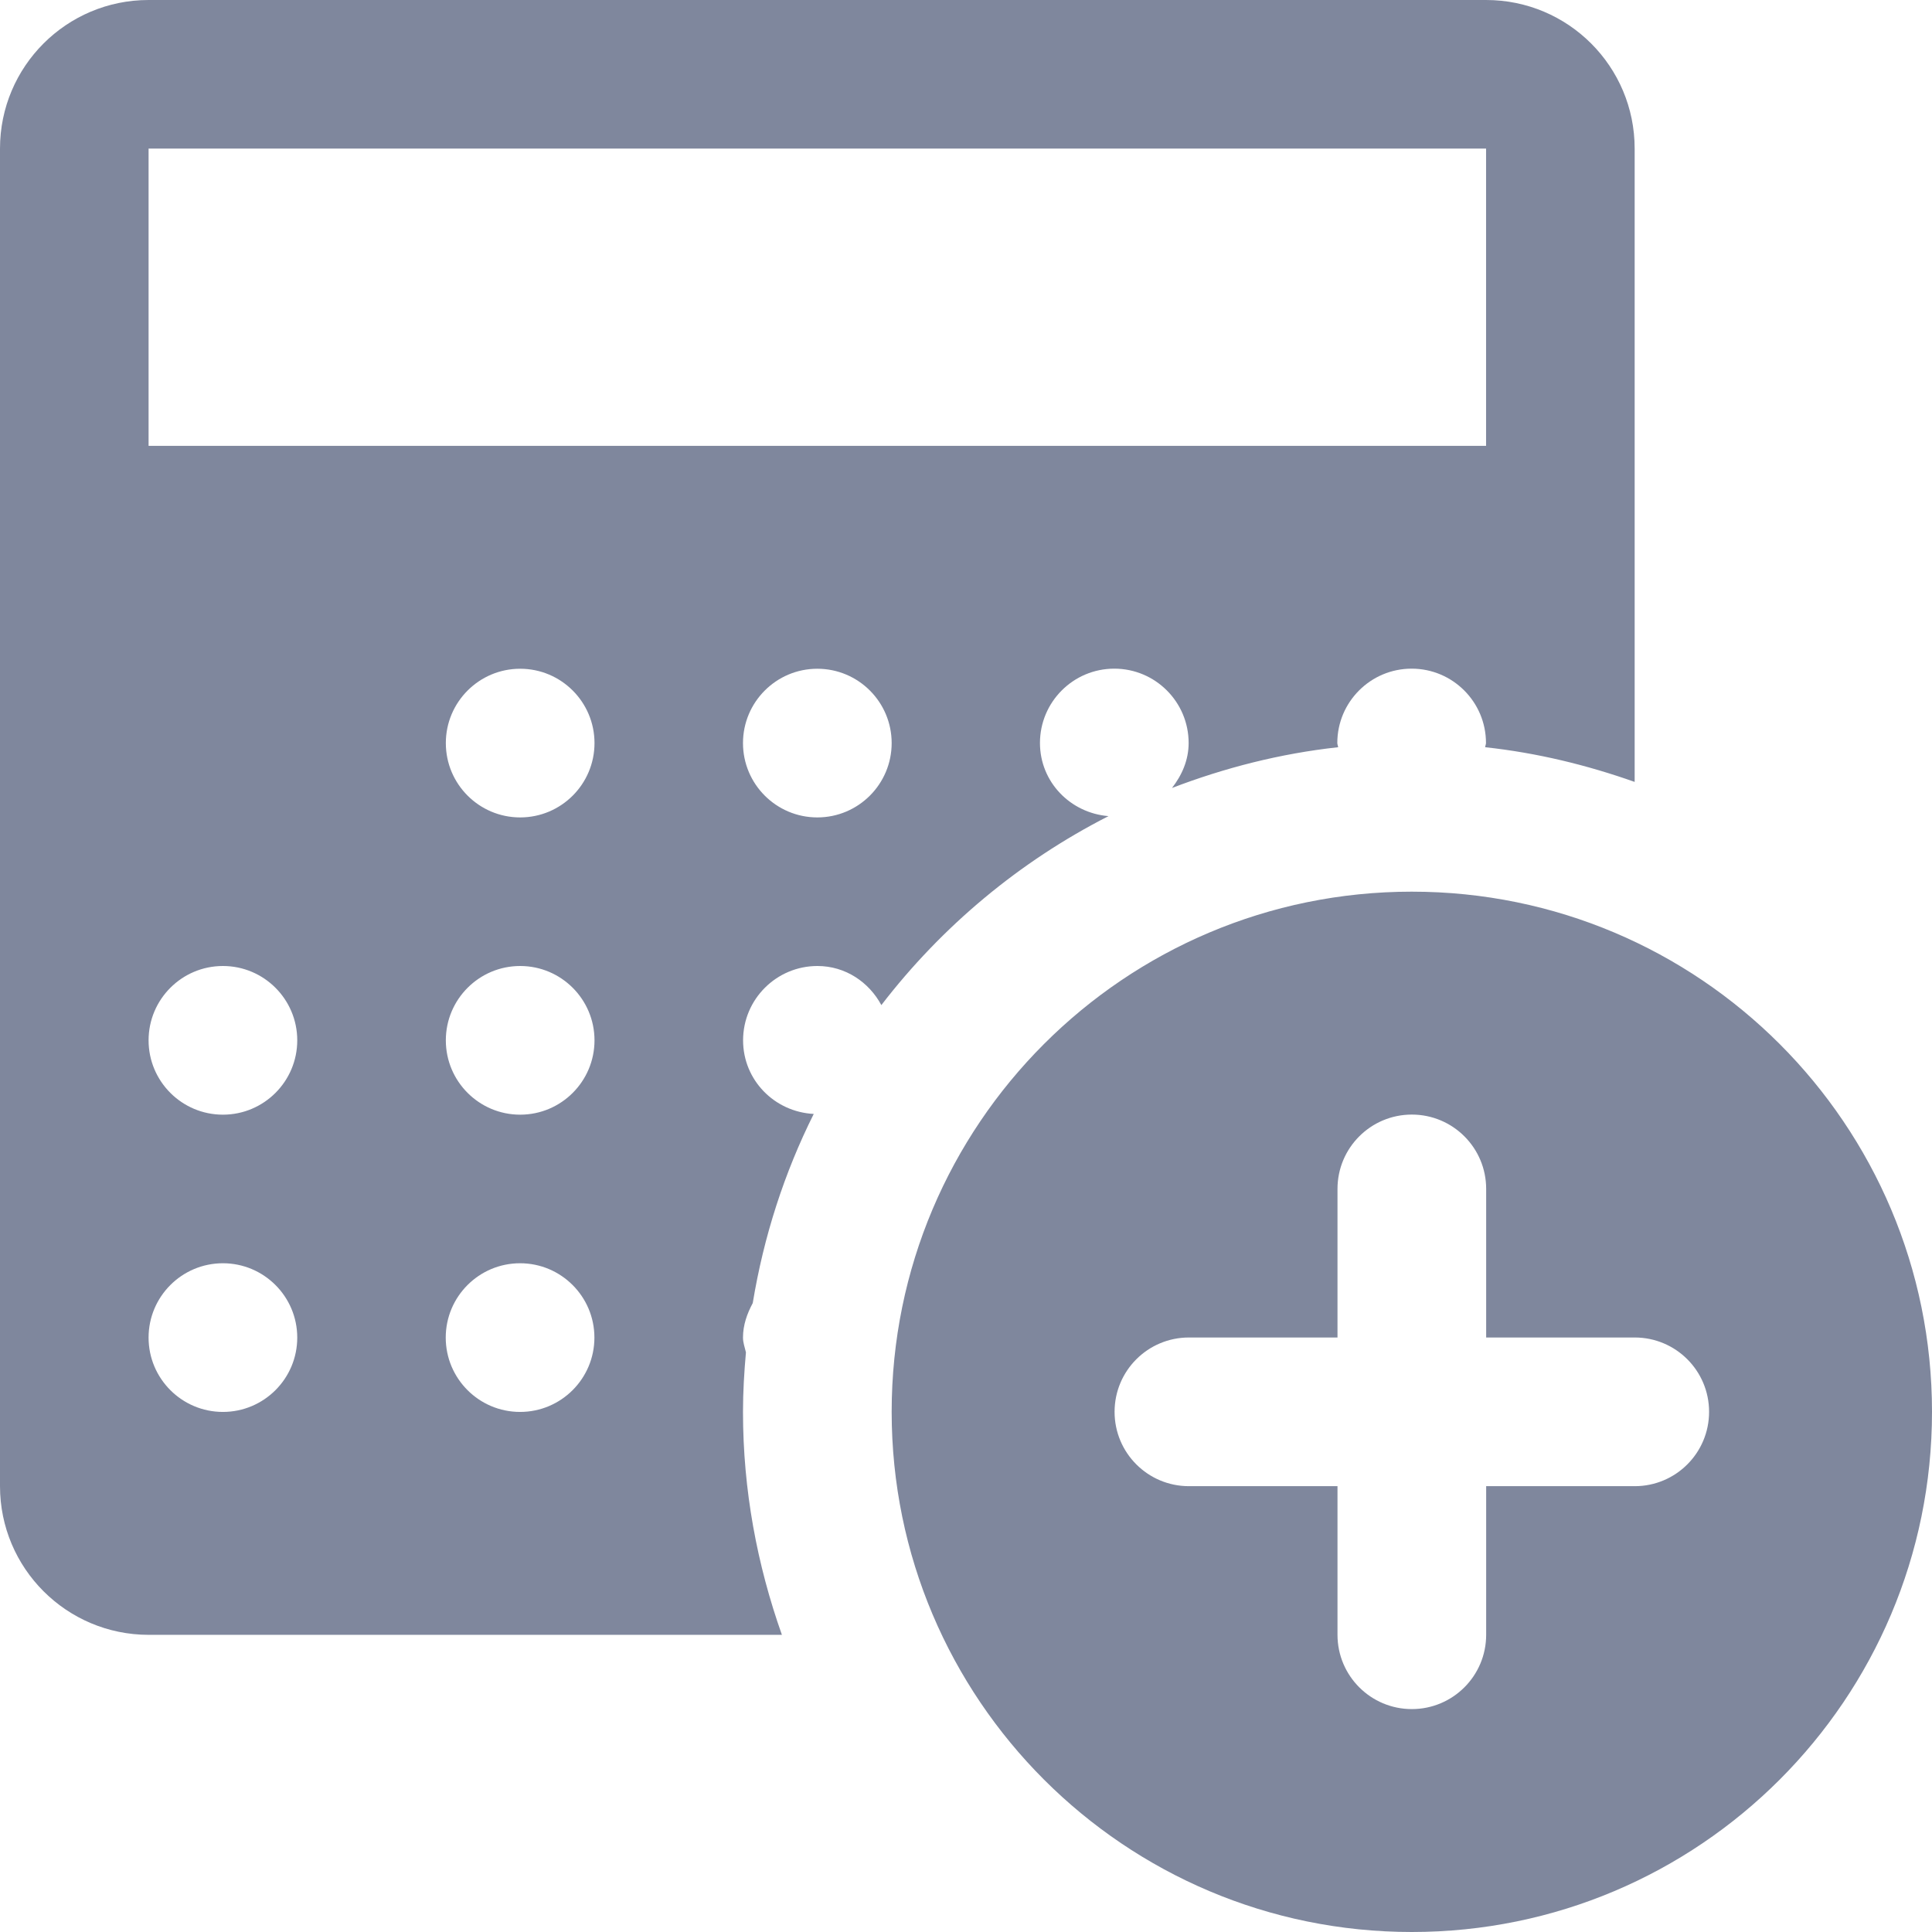 <svg xmlns="http://www.w3.org/2000/svg" width="21" height="21" viewBox="0 0 21 21">
  <path fill="rgb(127,135,157)" fill-rule="evenodd" d="M0 1.615C0 .723.723 0 1.615 0h14.538c.893 0 1.615.723 1.615 1.615v6.884c-.518-.183-1.06-.316-1.625-.377.001-.016.009-.03.009-.046 0-.446-.362-.808-.808-.808-.446 0-.808.362-.808.808 0 .016.008.03.009.046-.631.069-1.234.224-1.806.443.107-.137.181-.302.181-.489 0-.446-.362-.808-.808-.808-.446 0-.808.362-.808.808 0 .423.329.761.745.795-.969.494-1.811 1.198-2.469 2.054C9.446 10.676 9.19 10.5 8.885 10.5c-.446 0-.808.362-.808.808 0 .432.341.778.768.8-.319.638-.543 1.328-.663 2.056-.061.114-.106.237-.106.375 0 .057.02.107.032.161-.019.213-.032.429-.032.647 0 .851.154 1.664.423 2.423H1.615C.723 17.769 0 17.046 0 16.154V1.615zm16.154 0H1.615V4.846h14.538V1.615zm-10.5 5.654c.446 0 .808.362.808.808 0 .446-.362.808-.808.808-.446 0-.808-.362-.808-.808s.362-.808.808-.808zm4.038.808c0-.446-.362-.808-.808-.808-.446 0-.808.362-.808.808s.362.808.808.808c.446 0 .808-.362.808-.808zm5.654 1.615c-3.123 0-5.654 2.531-5.654 5.654C9.692 18.469 12.224 21 15.346 21 18.469 21 21 18.469 21 15.346c0-3.123-2.531-5.654-5.654-5.654zM3.231 11.308c0-.446-.362-.808-.808-.808-.446 0-.808.362-.808.808 0 .446.362.808.808.808.446 0 .808-.362.808-.808zM5.654 10.5c.446 0 .808.362.808.808 0 .446-.362.808-.808.808-.446 0-.808-.362-.808-.808 0-.446.362-.808.808-.808zm10.5 2.423c0-.447-.362-.808-.808-.808-.446 0-.808.361-.808.808v1.615h-1.615c-.446 0-.808.361-.808.808 0 .447.362.808.808.808h1.615v1.615c0 .447.362.808.808.808.446 0 .808-.361.808-.808v-1.615h1.615c.446 0 .808-.361.808-.808 0-.447-.362-.808-.808-.808h-1.615v-1.615zm-13.731.808c.446 0 .808.362.808.808 0 .446-.362.808-.808.808-.446 0-.808-.362-.808-.808 0-.446.362-.808.808-.808zm4.038.808c0-.446-.362-.808-.808-.808-.446 0-.808.362-.808.808 0 .446.362.808.808.808.446 0 .808-.362.808-.808z"/>
</svg>
